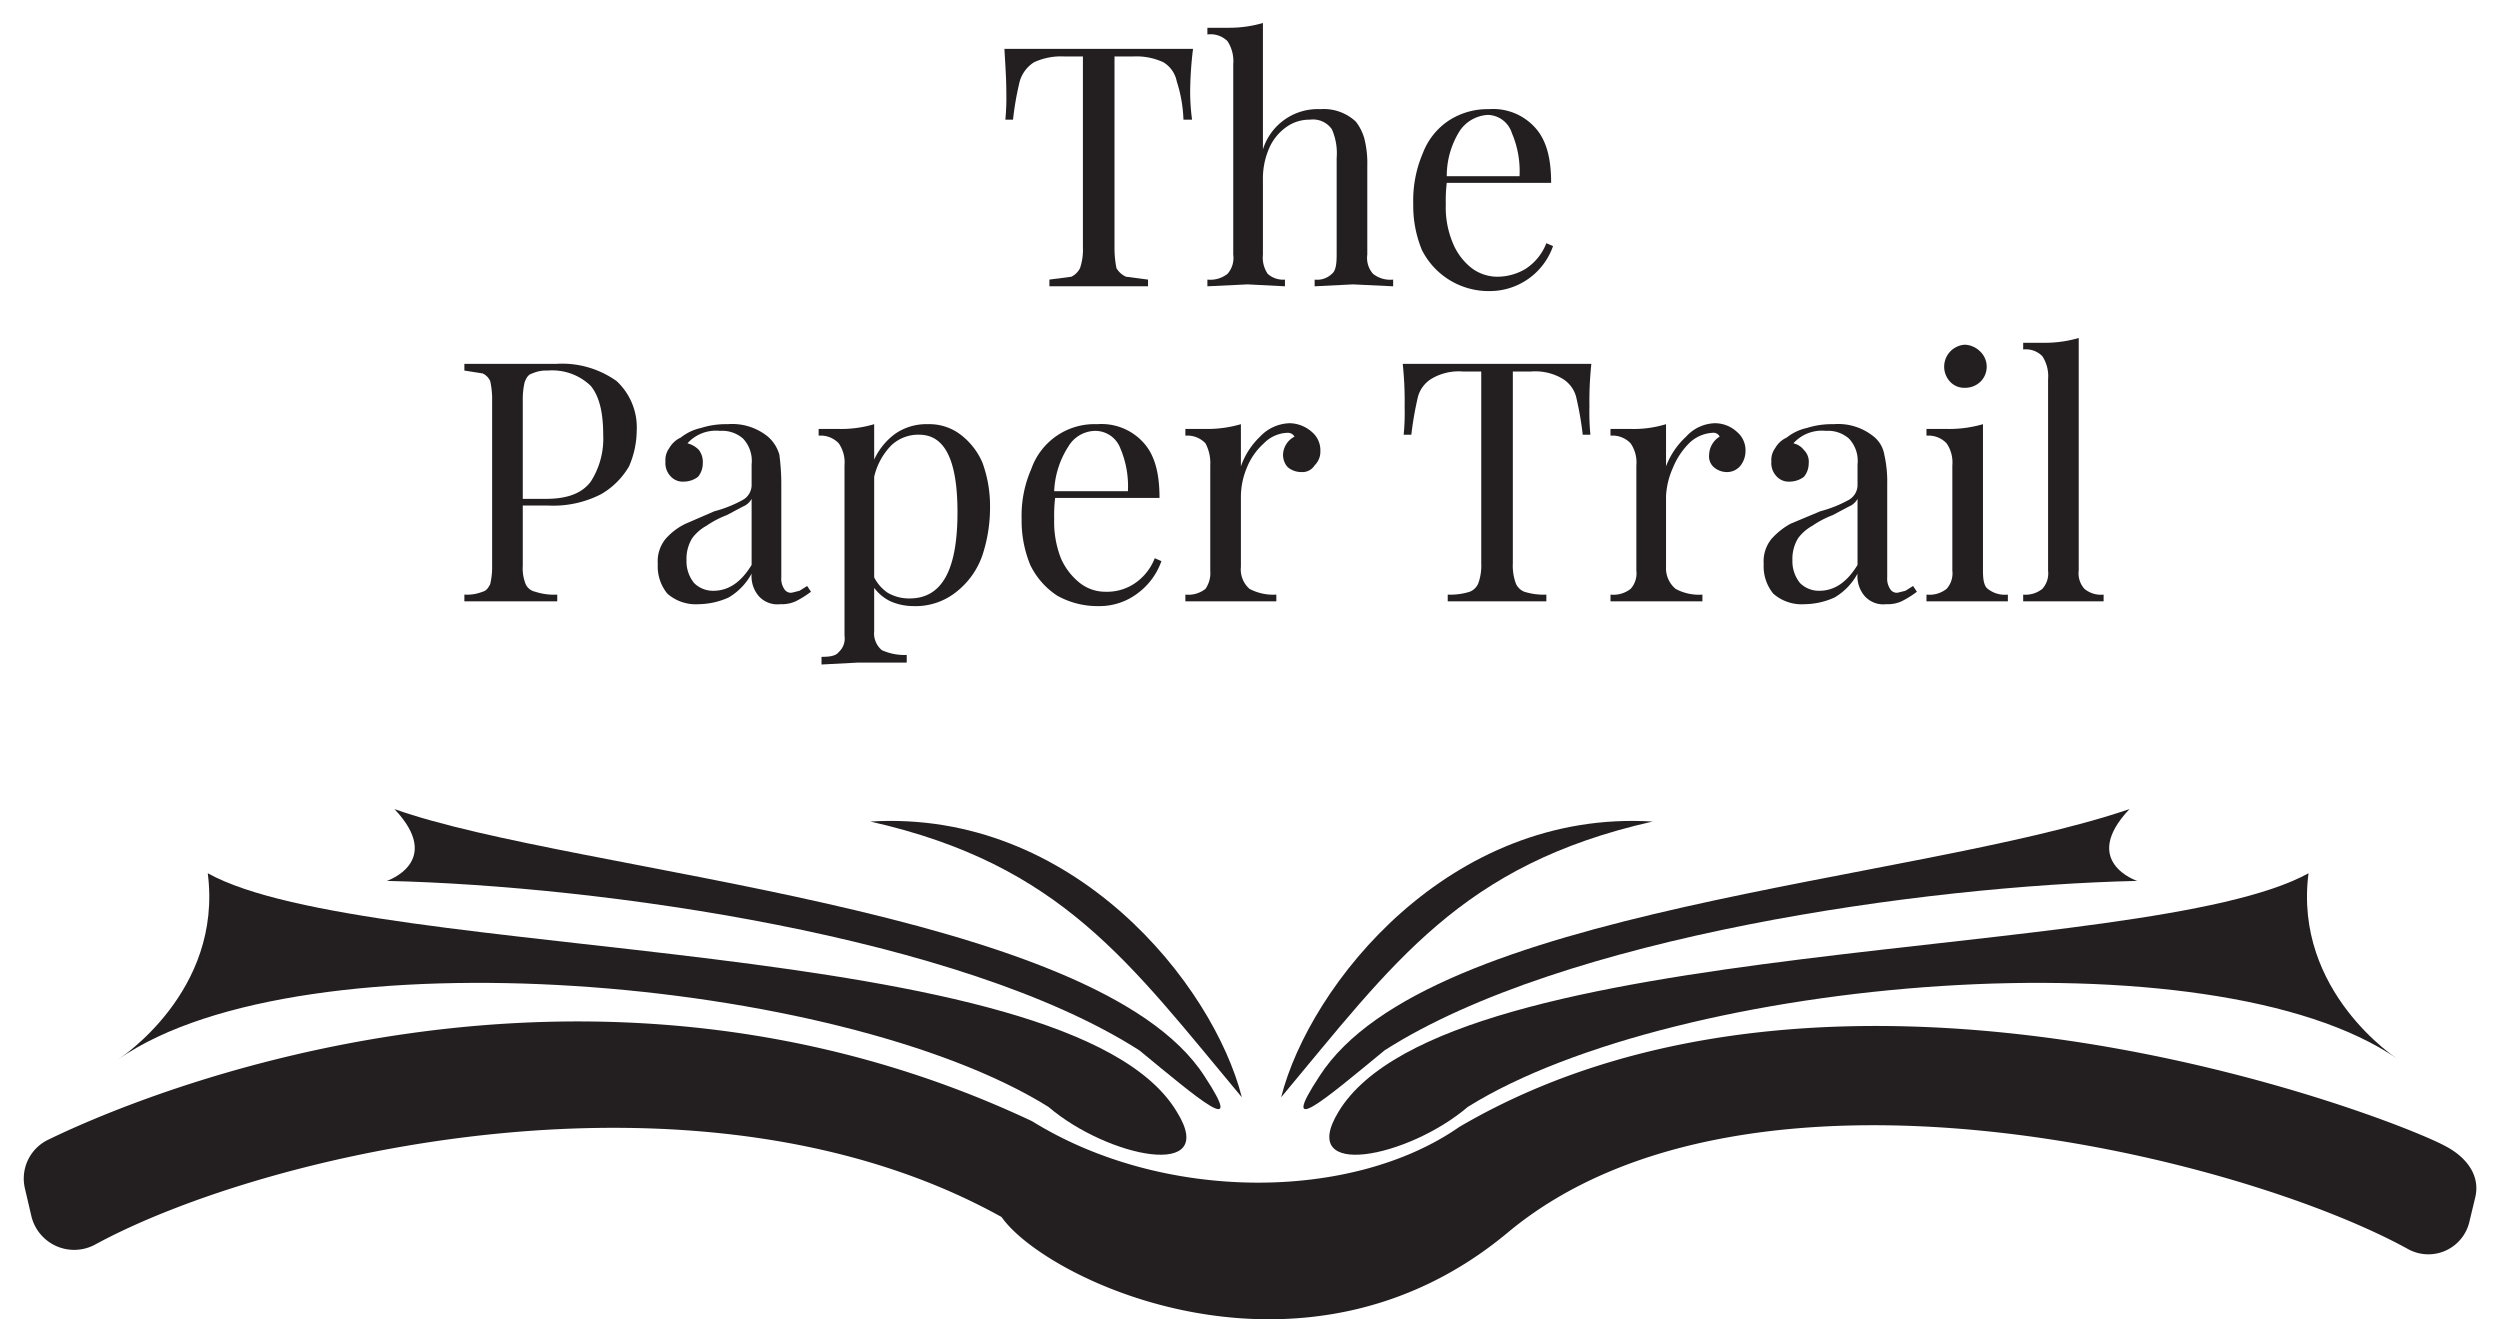 <svg id="Layer_1" data-name="Layer 1" xmlns="http://www.w3.org/2000/svg" width="3.6in" height="1.9in" viewBox="0 0 256.1 137.8"><path d="M105.3,117.1c-46.5-21.9-92-3.3-102.7,1.9a4.5,4.5,0,0,0-2.5,5.1l.7,3A4.6,4.6,0,0,0,7.4,130c17.6-9.6,63.2-20.4,94.7-2.9h0c4.7,6.7,31.6,19.4,52.9,1.6,25-20.8,76.2-8,93.9,1.7a4.4,4.4,0,0,0,6.5-2.8l.6-2.5c.6-2.4-1-4.3-3.1-5.4-5.5-3-63.1-25.4-103-2C138.7,125.5,119,125.6,105.3,117.1Z" fill="#231f20"/><path d="M120.4,116.1C109.2,97.4,36.1,100.6,19.2,91.2c1.6,12.4-9.3,19.4-9.3,19.4,19.3-13.4,75.3-8.6,97.1,5C113.2,120.9,124.9,123.3,120.4,116.1Z" fill="#231f20"/><path d="M123.3,112.4C112,94.8,57.5,91.2,38.7,84.5c5.2,5.5-.8,7.5-.8,7.5,22.3.5,60,5.8,78.6,17.7C122.7,114.8,127.7,119.1,123.3,112.4Z" fill="#231f20"/><path d="M135.3,112.4c11.3-17.6,62-20.2,84.6-27.9-5.2,5.5.8,7.5.8,7.5-22.3.5-60,5.8-78.6,17.7C135.9,114.8,130.9,119.1,135.3,112.4Z" fill="#231f20"/><path d="M137.3,116.1c11.3-18.7,84.3-15.5,101.3-24.9-1.6,12.4,9.3,19.4,9.3,19.4-19.3-13.4-75.3-8.6-97.1,5C144.6,120.9,132.9,123.3,137.3,116.1Z" fill="#231f20"/><path d="M127.2,114.6c-3-11.8-17.6-30.1-38.8-28.8C108.4,90.3,115.5,100.6,127.2,114.6Z" fill="#231f20"/><path d="M131.3,114.6c3-11.8,17.6-30.1,38.8-28.8C150.1,90.3,143,100.6,131.3,114.6Z" fill="#231f20"/><path d="M121.8,9.6a21.9,21.9,0,0,0,.2,2.9h-.9a14.5,14.5,0,0,0-.7-4,3,3,0,0,0-1.4-2,6.7,6.7,0,0,0-3.2-.6h-1.9V25.8a10.9,10.9,0,0,0,.2,2.2,2.2,2.2,0,0,0,1,.9l2.3.3v.7H107.1v-.7l2.3-.3a2,2,0,0,0,.9-.9,6.1,6.1,0,0,0,.3-2.2V5.9h-1.9a6.7,6.7,0,0,0-3.2.6,3.5,3.5,0,0,0-1.5,2,30.9,30.9,0,0,0-.7,4h-.8a24.4,24.4,0,0,0,.1-2.9c0-1.3-.1-2.8-.2-4.5h19.7A39.1,39.1,0,0,0,121.8,9.6Z" fill="#231f20"/><path d="M129.4,15.6a6,6,0,0,1,6-4.2,4.9,4.9,0,0,1,3.7,1.3,5.1,5.1,0,0,1,.9,1.8,10.4,10.4,0,0,1,.3,2.8v9.3a2.5,2.5,0,0,0,.6,2,2.9,2.9,0,0,0,2.1.6v.7l-4.2-.2-4,.2v-.7a2.2,2.2,0,0,0,1.8-.6c.4-.3.5-1,.5-2V16.5a6.2,6.2,0,0,0-.5-3,2.4,2.4,0,0,0-2.3-1,4.1,4.1,0,0,0-2.5.8,5.3,5.3,0,0,0-1.8,2.3,7.9,7.9,0,0,0-.6,3.2v7.8a3,3,0,0,0,.5,2,2.4,2.4,0,0,0,1.8.6v.7l-3.9-.2-4.2.2v-.7a2.9,2.9,0,0,0,2.1-.6,2.5,2.5,0,0,0,.6-2V6.7a3.8,3.8,0,0,0-.6-2.4,2.5,2.5,0,0,0-2.1-.7V2.9h2.2a12.5,12.5,0,0,0,3.6-.5Z" fill="#231f20"/><path d="M159.7,25.7a7,7,0,0,1-6.6,4.7,7.8,7.8,0,0,1-7.1-4.3,12.1,12.1,0,0,1-.9-4.8,12.5,12.5,0,0,1,1-5.3,7.1,7.1,0,0,1,2.7-3.4,7.4,7.4,0,0,1,4.2-1.2,5.9,5.9,0,0,1,4.8,1.9c1.2,1.3,1.7,3.2,1.7,5.8H148.6a14.8,14.8,0,0,0-.1,2.2,9.6,9.6,0,0,0,.7,4,6.4,6.4,0,0,0,2,2.7,4.5,4.5,0,0,0,2.6.9,5.8,5.8,0,0,0,3-.8,5.6,5.6,0,0,0,2.2-2.7ZM150,13.6a8.8,8.8,0,0,0-1.4,4.8h7.6a10.1,10.1,0,0,0-.8-4.5,2.7,2.7,0,0,0-2.5-1.9A3.8,3.8,0,0,0,150,13.6Z" fill="#231f20"/><path d="M52.1,52.8v6.3a4.4,4.4,0,0,0,.3,1.9,1.4,1.4,0,0,0,1,.8,6.3,6.3,0,0,0,2.3.3v.7H46v-.7a4.4,4.4,0,0,0,1.9-.3c.4-.1.6-.4.8-.8a7.8,7.8,0,0,0,.2-1.9V41.8a8.8,8.8,0,0,0-.2-2,1.6,1.6,0,0,0-.8-.8L46,38.7V38h9.6a9.8,9.8,0,0,1,6.3,1.8A6.6,6.6,0,0,1,64,45a9.5,9.5,0,0,1-.8,3.7,8,8,0,0,1-2.9,2.9,10.9,10.9,0,0,1-5.5,1.2Zm1-13.8c-.4.1-.6.4-.8.9a7.8,7.8,0,0,0-.2,1.9V52.1h2.4c2.3,0,3.8-.6,4.7-1.8a8.3,8.3,0,0,0,1.3-4.9c0-2.3-.4-4-1.3-5.1a5.8,5.8,0,0,0-4.5-1.6A3.5,3.5,0,0,0,53.1,39Z" fill="#231f20"/><path d="M67.2,62a4.5,4.5,0,0,1-1-3.1,3.7,3.7,0,0,1,.8-2.6,6.5,6.5,0,0,1,2.1-1.6l3-1.3a13.1,13.1,0,0,0,3-1.2,1.8,1.8,0,0,0,.9-1.5V48.5a3.4,3.4,0,0,0-.9-2.7,3.3,3.3,0,0,0-2.4-.8,4,4,0,0,0-3.4,1.3,2.5,2.5,0,0,1,1.2.7,2.1,2.1,0,0,1,.4,1.4,2.2,2.2,0,0,1-.5,1.4,2.5,2.5,0,0,1-1.5.5,1.7,1.7,0,0,1-1.4-.6,2,2,0,0,1-.5-1.5,2.1,2.1,0,0,1,.4-1.4,2.6,2.6,0,0,1,1.2-1.1,5.1,5.1,0,0,1,2.1-1,8.6,8.6,0,0,1,2.8-.4,5.9,5.9,0,0,1,4.2,1.3,3.9,3.9,0,0,1,1.2,1.9,23.6,23.6,0,0,1,.2,3v9.8a1.9,1.9,0,0,0,.3,1.2.8.8,0,0,0,.8.4l.8-.2.8-.5.4.6a10.1,10.1,0,0,1-1.6,1,3.5,3.5,0,0,1-1.6.3,2.6,2.6,0,0,1-2.3-.9,3.2,3.2,0,0,1-.7-2.3,6.4,6.4,0,0,1-2.4,2.5,7.8,7.8,0,0,1-3.1.7A4.5,4.5,0,0,1,67.2,62ZM76,59V52.1a1.8,1.8,0,0,1-.9.8l-1.7.9a10,10,0,0,0-2.1,1.1,4.7,4.7,0,0,0-1.5,1.3,4.1,4.1,0,0,0-.6,2.3,3.6,3.6,0,0,0,.8,2.4,2.8,2.8,0,0,0,2,.8C73.6,61.7,74.9,60.8,76,59Z" fill="#231f20"/><path d="M97.7,45.3a7.3,7.3,0,0,1,2.4,3,13.2,13.2,0,0,1,.8,4.7,15.9,15.9,0,0,1-.8,5,8.3,8.3,0,0,1-2.7,3.8,6.8,6.8,0,0,1-4.5,1.5,6,6,0,0,1-2.4-.5,4.7,4.7,0,0,1-1.7-1.4v4.5a2.3,2.3,0,0,0,.8,2,5.7,5.7,0,0,0,2.6.5v.8H87.1l-3.8.2v-.8c.9,0,1.5-.1,1.8-.5a1.9,1.9,0,0,0,.6-1.7V48.6a3.5,3.5,0,0,0-.6-2.3,2.6,2.6,0,0,0-2.1-.8v-.7h2.2a12,12,0,0,0,3.6-.5v3.7A6.9,6.9,0,0,1,91,45.3a5.7,5.7,0,0,1,3.4-1A5.4,5.4,0,0,1,97.7,45.3Zm-.2,8.2c0-5.4-1.3-8.1-4-8.1a4.1,4.1,0,0,0-2.9,1.1,6.9,6.9,0,0,0-1.8,3.3V60.3a4.3,4.3,0,0,0,1.4,1.6,4.4,4.4,0,0,0,2.3.6C95.9,62.5,97.5,59.5,97.5,53.5Z" fill="#231f20"/><path d="M118.8,58.6a7.1,7.1,0,0,1-2.4,3.3,6.6,6.6,0,0,1-4.2,1.4,8.6,8.6,0,0,1-4.3-1.1,8,8,0,0,1-2.8-3.2,12.1,12.1,0,0,1-.9-4.8,12.1,12.1,0,0,1,1-5.2,7,7,0,0,1,6.9-4.7,5.9,5.9,0,0,1,4.8,1.9c1.2,1.3,1.7,3.2,1.7,5.8H107.7a15.5,15.5,0,0,0-.1,2.2,10.4,10.4,0,0,0,.7,4.1,6.7,6.7,0,0,0,2,2.6,4.3,4.3,0,0,0,2.6.9,5.2,5.2,0,0,0,3-.8,5.6,5.6,0,0,0,2.2-2.7Zm-9.7-12a9.3,9.3,0,0,0-1.5,4.7h7.7a10.1,10.1,0,0,0-.8-4.5,2.8,2.8,0,0,0-2.6-1.8A3.3,3.3,0,0,0,109.1,46.6Z" fill="#231f20"/><path d="M134.5,45.1a2.5,2.5,0,0,1,.9,2,2,2,0,0,1-.6,1.5,1.5,1.5,0,0,1-1.4.7,2.2,2.2,0,0,1-1.4-.5,1.9,1.9,0,0,1-.5-1.3,2.2,2.2,0,0,1,1.2-1.9.8.8,0,0,0-.7-.4,3.6,3.6,0,0,0-2.5,1.1,6.8,6.8,0,0,0-1.8,2.6,7.9,7.9,0,0,0-.6,2.9v7.4a2.7,2.7,0,0,0,.9,2.3,5.3,5.3,0,0,0,2.8.6v.7h-9.5v-.7a2.9,2.9,0,0,0,2.1-.6,2.9,2.9,0,0,0,.5-1.9v-11a4.4,4.4,0,0,0-.5-2.3,2.6,2.6,0,0,0-2.1-.8v-.7h2.2a12.5,12.5,0,0,0,3.6-.5v4.4a7.9,7.9,0,0,1,2-3.1,4.4,4.4,0,0,1,3.1-1.4A3.6,3.6,0,0,1,134.5,45.1Z" fill="#231f20"/><path d="M163.5,42.5a24.4,24.4,0,0,0,.1,2.9h-.8a34.5,34.5,0,0,0-.7-4,3.2,3.2,0,0,0-1.5-1.9,5.6,5.6,0,0,0-3.2-.7h-1.9v20a5.5,5.5,0,0,0,.3,2.1,1.6,1.6,0,0,0,.9.9,6.7,6.7,0,0,0,2.3.3v.7H148.7v-.7a6.7,6.7,0,0,0,2.3-.3,1.6,1.6,0,0,0,.9-.9,5.5,5.5,0,0,0,.3-2.1v-20h-1.9a5.6,5.6,0,0,0-3.2.7,3.2,3.2,0,0,0-1.5,1.9,34.5,34.5,0,0,0-.7,4h-.8a24.4,24.4,0,0,0,.1-2.9A37,37,0,0,0,144,38h19.7A37,37,0,0,0,163.5,42.5Z" fill="#231f20"/><path d="M178.9,45.1a2.5,2.5,0,0,1,.9,2,2.5,2.5,0,0,1-.5,1.5,1.8,1.8,0,0,1-1.5.7,2.1,2.1,0,0,1-1.3-.5,1.5,1.5,0,0,1-.5-1.3,2.3,2.3,0,0,1,1.1-1.9.7.7,0,0,0-.7-.4,3.8,3.8,0,0,0-2.5,1.1,7.8,7.8,0,0,0-1.7,2.6,8.2,8.2,0,0,0-.7,2.9v7.4a2.8,2.8,0,0,0,1,2.3,5.1,5.1,0,0,0,2.8.6v.7h-9.6v-.7a2.9,2.9,0,0,0,2.1-.6,2.4,2.4,0,0,0,.6-1.9v-11a3.5,3.5,0,0,0-.6-2.3,2.6,2.6,0,0,0-2.1-.8v-.7h2.2a11.5,11.5,0,0,0,3.6-.5v4.4a8.1,8.1,0,0,1,2.1-3.1,4.2,4.2,0,0,1,3-1.4A3.4,3.4,0,0,1,178.9,45.1Z" fill="#231f20"/><path d="M182.7,62a4.5,4.5,0,0,1-1-3.1,3.7,3.7,0,0,1,.8-2.6,7.4,7.4,0,0,1,2-1.6l3.1-1.3a13.1,13.1,0,0,0,3-1.2,1.8,1.8,0,0,0,.9-1.5V48.5a3.4,3.4,0,0,0-.9-2.7,3.3,3.3,0,0,0-2.4-.8,4,4,0,0,0-3.4,1.3,1.9,1.9,0,0,1,1.1.7,1.7,1.7,0,0,1,.5,1.4,2.2,2.2,0,0,1-.5,1.4,2.5,2.5,0,0,1-1.5.5,1.7,1.7,0,0,1-1.4-.6,2,2,0,0,1-.5-1.5,2.1,2.1,0,0,1,.4-1.4,2.6,2.6,0,0,1,1.2-1.1,5.1,5.1,0,0,1,2.1-1,8.6,8.6,0,0,1,2.8-.4,5.9,5.9,0,0,1,4.2,1.3,3.1,3.1,0,0,1,1.1,1.9,12.6,12.6,0,0,1,.3,3v9.8a1.9,1.9,0,0,0,.3,1.2.8.8,0,0,0,.8.4l.8-.2.8-.5.4.6a10.1,10.1,0,0,1-1.6,1,3.5,3.5,0,0,1-1.6.3,2.6,2.6,0,0,1-2.3-.9,3.2,3.2,0,0,1-.7-2.3,6.4,6.4,0,0,1-2.4,2.5,7.8,7.8,0,0,1-3.1.7A4.5,4.5,0,0,1,182.7,62Zm8.8-3V52.1a1.8,1.8,0,0,1-.9.8l-1.7.9a10,10,0,0,0-2.1,1.1,4.7,4.7,0,0,0-1.5,1.3,4.1,4.1,0,0,0-.6,2.3,3.6,3.6,0,0,0,.8,2.4,2.8,2.8,0,0,0,2,.8C189.1,61.7,190.4,60.8,191.5,59Z" fill="#231f20"/><path d="M204.6,59.6c0,.9.1,1.6.5,1.9a2.9,2.9,0,0,0,2.1.6v.7h-8.5v-.7a2.9,2.9,0,0,0,2.1-.6,2.4,2.4,0,0,0,.6-1.9v-11a3.5,3.5,0,0,0-.6-2.3,2.6,2.6,0,0,0-2.1-.8v-.7h2.2a12.7,12.7,0,0,0,3.7-.5Zm-.3-22.9a2.2,2.2,0,0,1,0,3.2,2.3,2.3,0,0,1-1.6.6,2,2,0,0,1-1.5-.6,2.3,2.3,0,0,1,1.5-3.9A2.4,2.4,0,0,1,204.3,36.7Z" fill="#231f20"/><path d="M214.6,59.6a2.4,2.4,0,0,0,.6,1.9,2.7,2.7,0,0,0,2,.6v.7h-8.4v-.7a2.8,2.8,0,0,0,2-.6,2.4,2.4,0,0,0,.6-1.9v-20a3.8,3.8,0,0,0-.6-2.4,2.4,2.4,0,0,0-2-.7v-.7h2.1a12.7,12.7,0,0,0,3.7-.5Z" fill="#231f20"/></svg>